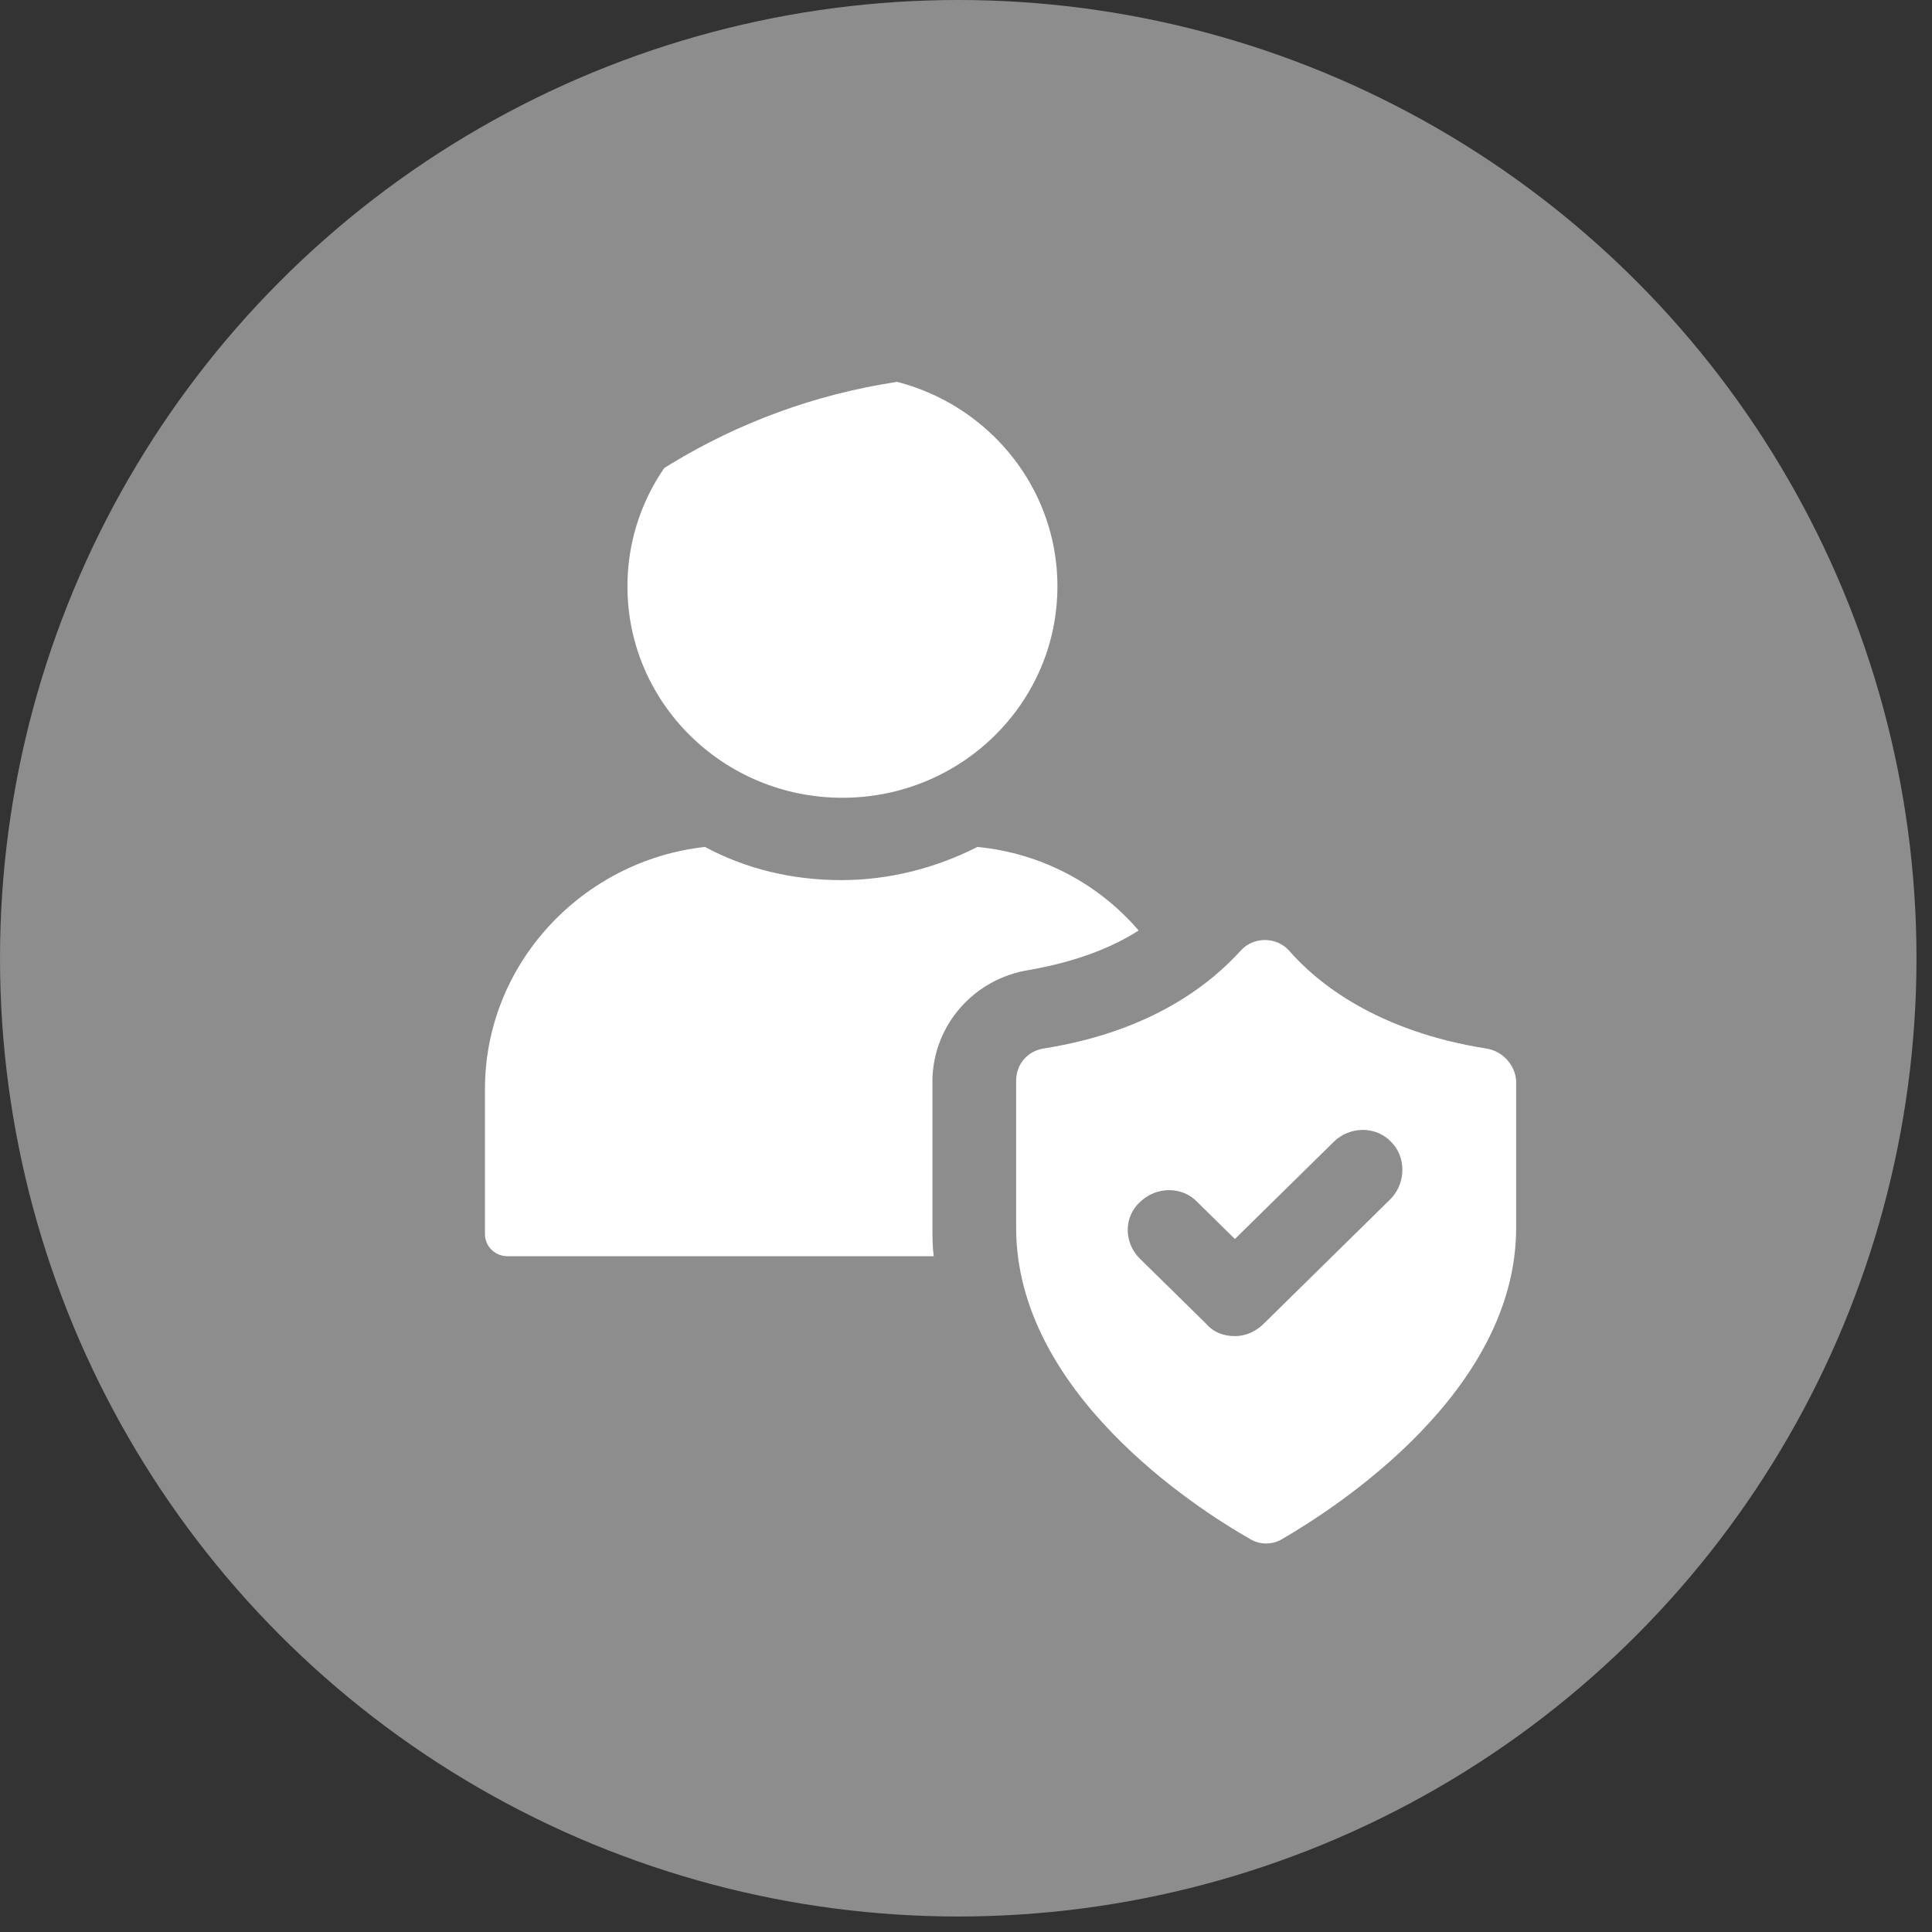 <svg width="81" height="81" viewBox="0 0 81 81" fill="none" xmlns="http://www.w3.org/2000/svg">
<rect x="0" y="0" width="81" height="81" fill="#333333" stroke="none"/>
<circle cx="40.175" cy="40.175" r="40.175" fill="#8D8D8D"/>
<g clip-path="url(#clip0_901_7)">
<path d="M43.18 40.661C45.224 40.3 46.691 39.682 47.739 39.012C46.062 37.054 43.651 35.766 40.979 35.508C39.25 36.384 37.311 36.899 35.267 36.899C33.223 36.899 31.285 36.435 29.555 35.508C24.42 36.075 20.332 40.403 20.332 45.659V51.74C20.332 52.255 20.752 52.667 21.276 52.667H39.145C39.093 52.255 39.093 51.843 39.093 51.43V45.247C39.145 42.98 40.822 41.022 43.18 40.661Z" fill="white"/>
<path d="M35.319 33.447C40.297 33.447 44.333 29.479 44.333 24.584C44.333 19.689 40.297 15.721 35.319 15.721C30.341 15.721 26.306 19.689 26.306 24.584C26.306 29.479 30.341 33.447 35.319 33.447Z" fill="white"/>
<path d="M62.307 43.959C57.748 43.237 55.233 41.227 54.027 39.836C53.503 39.269 52.56 39.269 52.036 39.836C50.778 41.227 48.315 43.237 43.756 43.959C43.075 44.062 42.603 44.629 42.603 45.298V51.482C42.603 58.335 50.045 63.179 52.403 64.519C52.822 64.776 53.346 64.776 53.765 64.519C56.071 63.179 63.565 58.335 63.565 51.482V45.298C63.512 44.629 62.988 44.062 62.307 43.959ZM58.324 50.245L52.979 55.501C52.665 55.81 52.246 56.017 51.774 56.017C51.302 56.017 50.883 55.862 50.569 55.501L47.791 52.77C47.11 52.1 47.11 51.018 47.791 50.4C48.473 49.73 49.573 49.73 50.202 50.4L51.774 51.946L55.914 47.875C56.595 47.205 57.696 47.205 58.324 47.875C58.953 48.493 58.953 49.575 58.324 50.245Z" fill="white"/>
</g>
<defs>
<clipPath id="clip0_901_7">
<rect x="15.721" y="15.721" width="52.403" height="51.529" rx="25.765" fill="white"/>
</clipPath>
</defs>
</svg>
